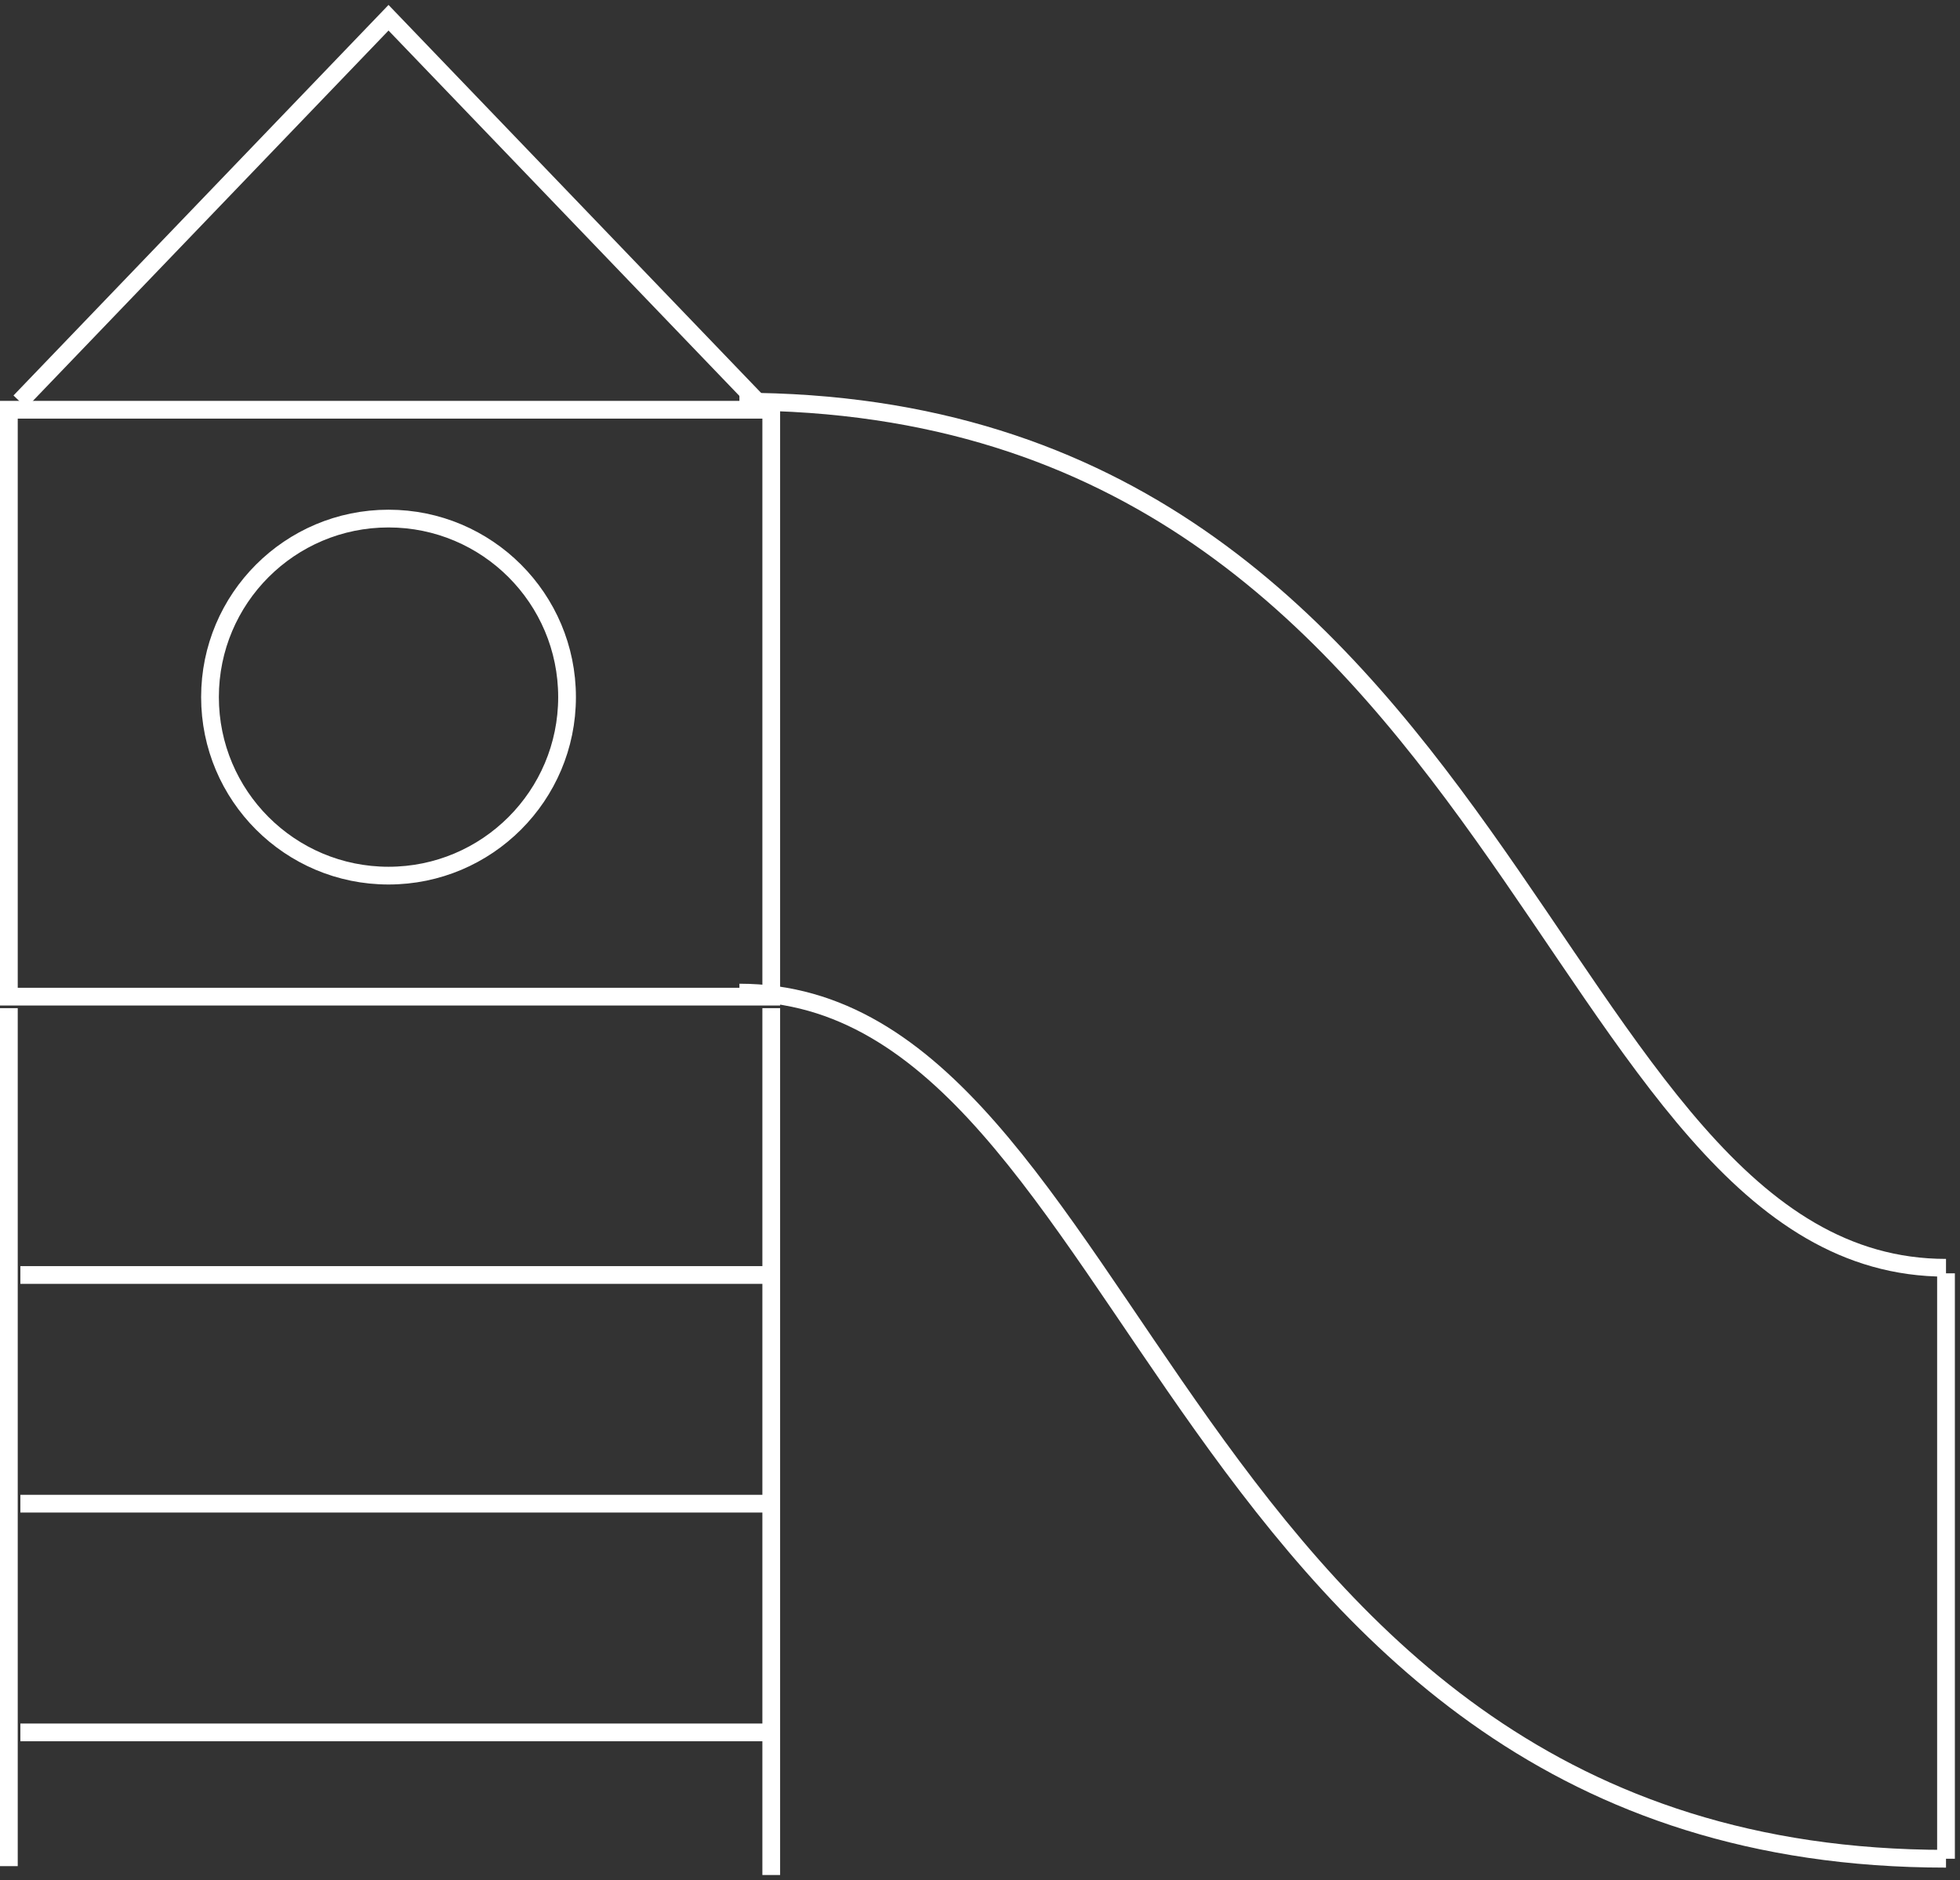 <svg width="221" height="212" viewBox="0 0 221 212" fill="none" xmlns="http://www.w3.org/2000/svg">
<rect x="0" y="0" width="221" height="212" fill="#333333" stroke="none"/>
<path d="M86.962 46.202H1V112.379H86.962V46.202Z" stroke="white" stroke-width="2" stroke-miterlimit="10"/>
<path d="M85.375 45.285L43.808 2L2.242 45.285" stroke="white" stroke-width="2" stroke-miterlimit="10"/>
<path d="M43.808 98.733C54.925 98.733 63.938 89.72 63.938 78.603C63.938 67.485 54.925 58.473 43.808 58.473C32.691 58.473 23.678 67.485 23.678 78.603C23.678 89.72 32.691 98.733 43.808 98.733Z" stroke="white" stroke-width="2" stroke-miterlimit="10"/>
<path d="M86.962 113.676V211.42" stroke="white" stroke-width="2" stroke-miterlimit="10"/>
<path d="M87.667 143.763H2.296" stroke="white" stroke-width="2" stroke-miterlimit="10"/>
<path d="M87.667 169.551H2.296" stroke="white" stroke-width="2" stroke-miterlimit="10"/>
<path d="M87.667 195.34H2.296" stroke="white" stroke-width="2" stroke-miterlimit="10"/>
<path d="M83.373 111.921C128.723 111.921 131.962 209.586 219.422 209.586" stroke="white" stroke-width="2" stroke-miterlimit="10"/>
<path d="M219.422 142.95C174.072 142.95 170.833 45.285 83.373 45.285" stroke="white" stroke-width="2" stroke-miterlimit="10"/>
<path d="M219.422 143.576V209.586" stroke="white" stroke-width="2" stroke-miterlimit="10"/>
<path d="M1 113.676V210.42" stroke="white" stroke-width="2" stroke-miterlimit="10"/>
</svg>

